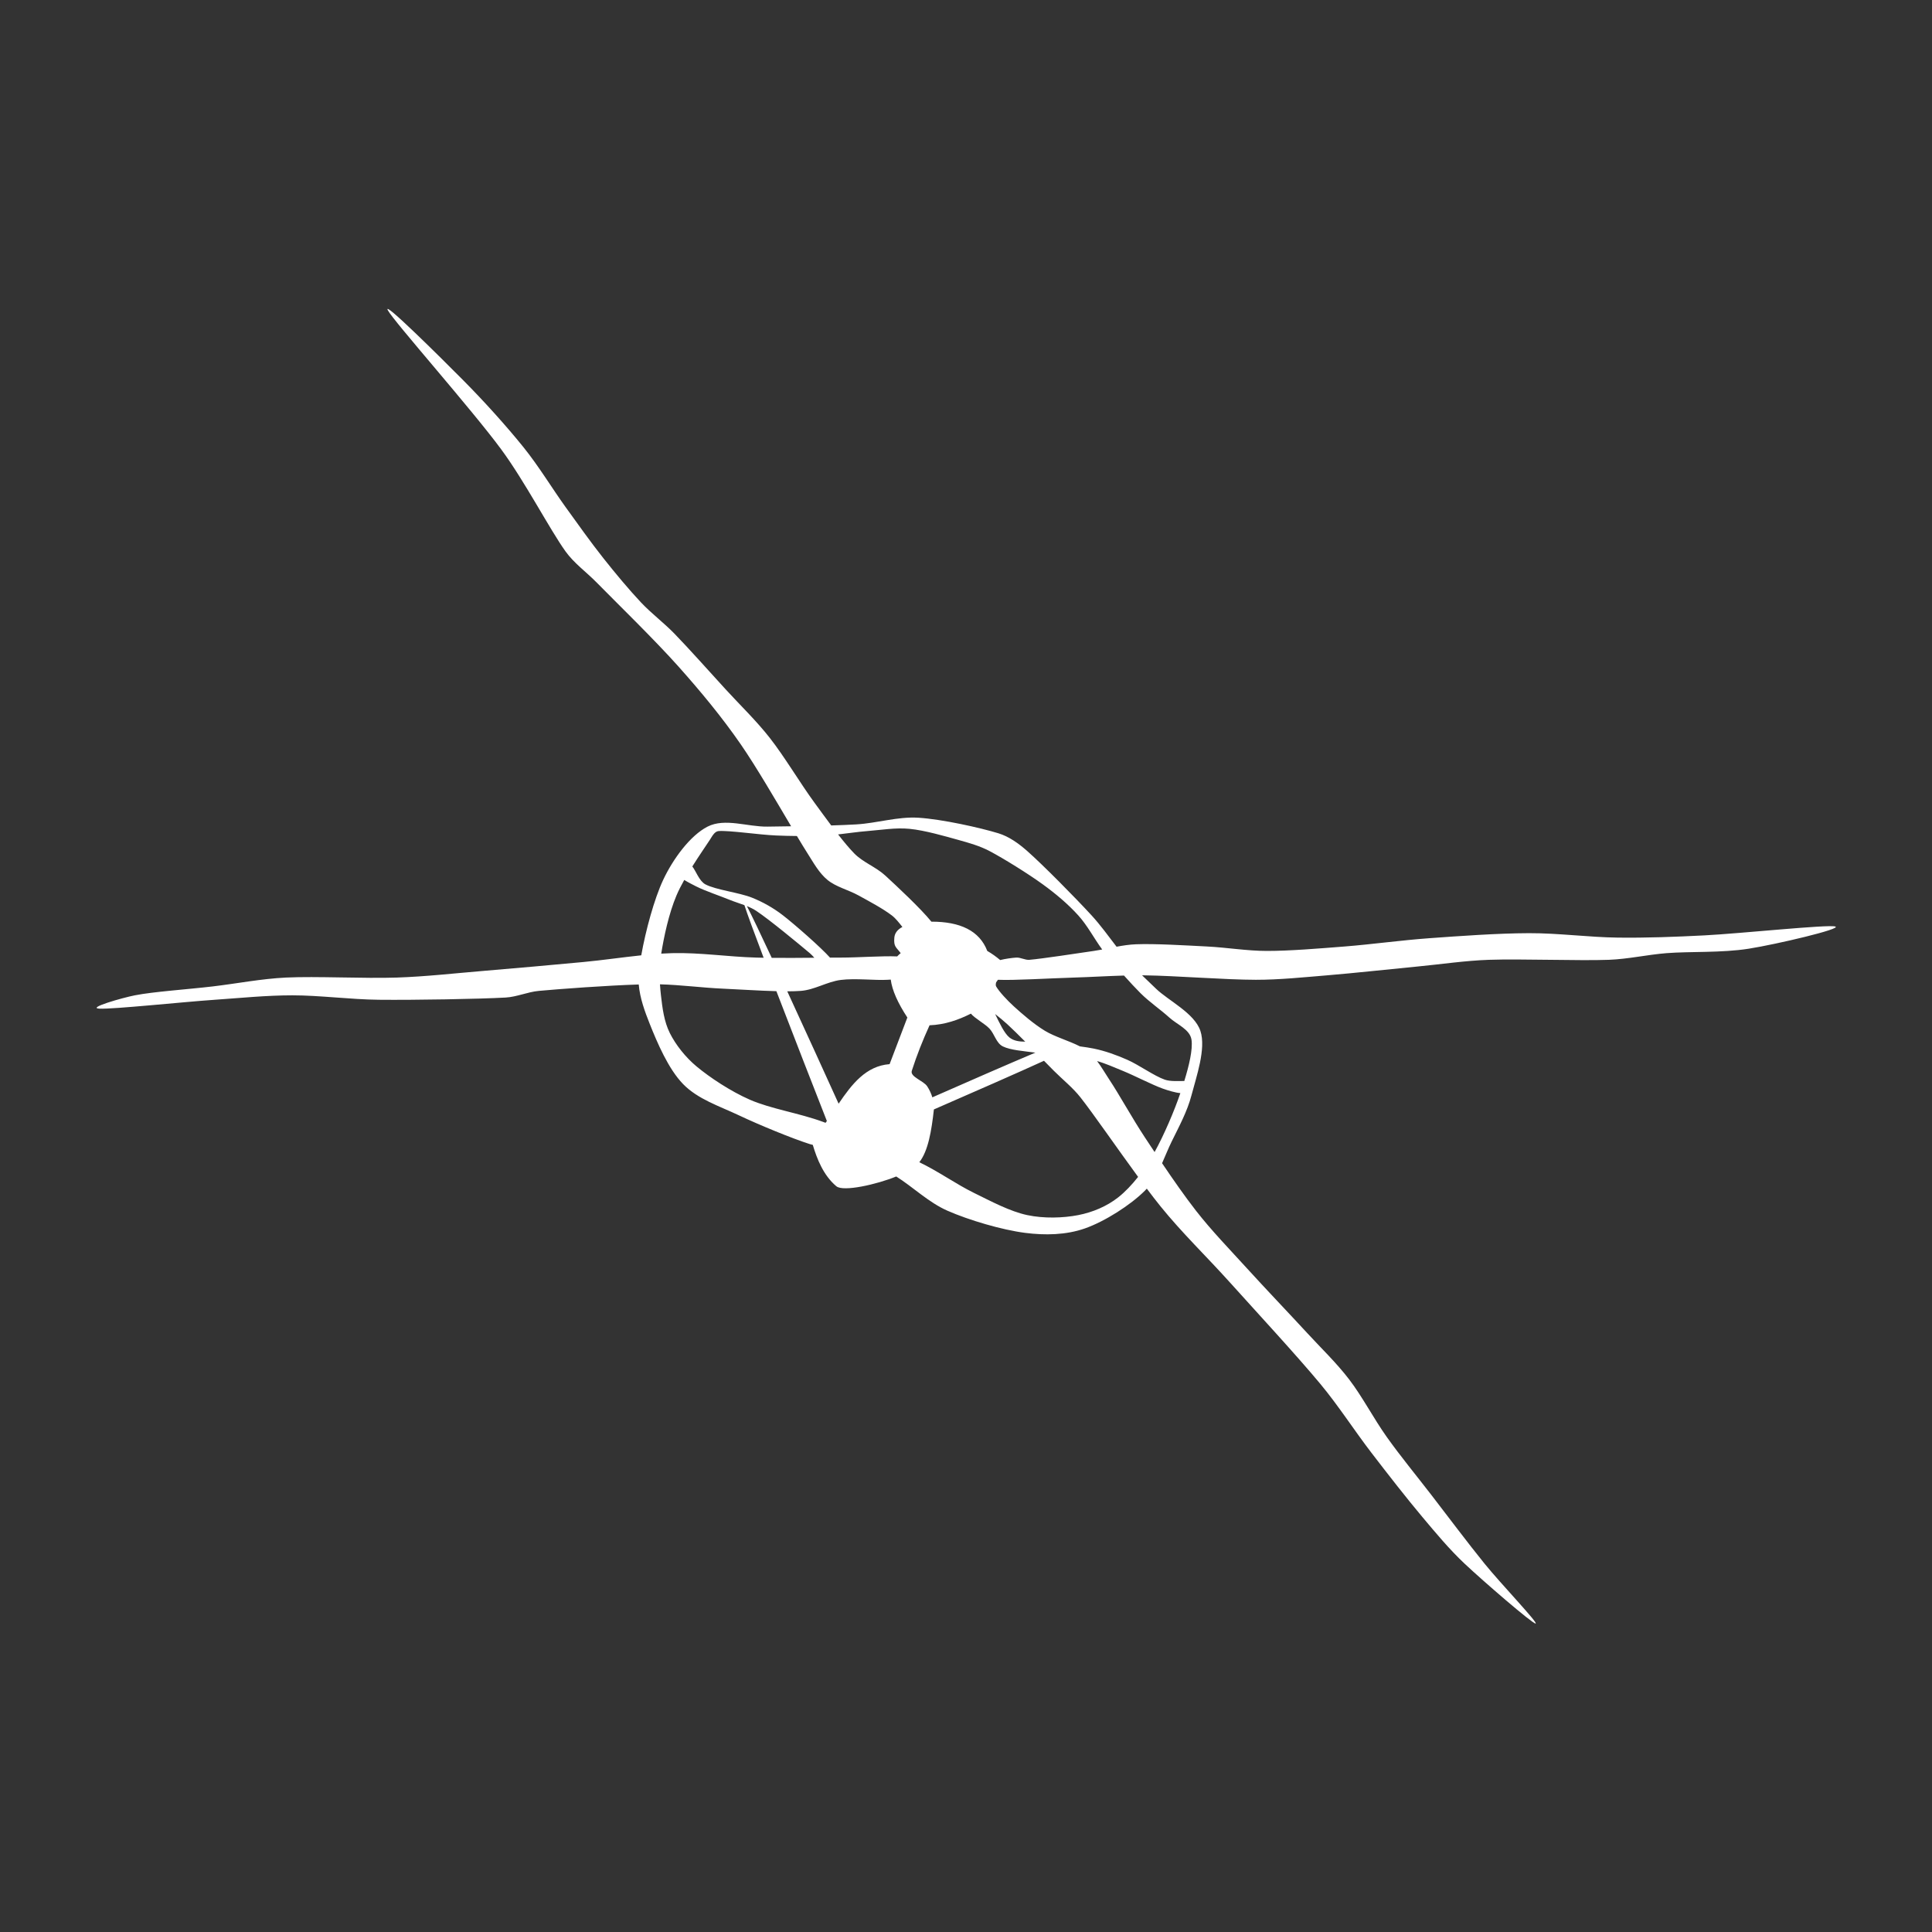 <?xml version="1.0" encoding="UTF-8" standalone="no"?>
<!DOCTYPE svg PUBLIC "-//W3C//DTD SVG 1.1//EN" "http://www.w3.org/Graphics/SVG/1.1/DTD/svg11.dtd">
<svg width="100%" height="100%" viewBox="0 0 1000 1000" version="1.1" xmlns="http://www.w3.org/2000/svg" xmlns:xlink="http://www.w3.org/1999/xlink" xml:space="preserve" xmlns:serif="http://www.serif.com/" style="fill-rule:evenodd;clip-rule:evenodd;stroke-linejoin:round;stroke-miterlimit:2;">
    <rect x="0" y="0" width="1000" height="1000" fill="#333333" stroke="none"/>
    <g transform="matrix(1.149,0,0,1.149,-103.705,-60.469)">
        <path d="M446.64,424.848C439.711,413.142 430.819,397.876 424,388C415.511,375.705 405.935,364.158 396,353C385.167,340.833 367.5,323.667 359,315C354.379,310.288 348.844,306.364 345,301C337.833,291 326.754,269.592 316,255C302.667,236.908 267.833,197.615 265,192.448C262.167,187.282 288.833,213.741 299,224C308.47,233.556 318.333,244.5 326,254C332.911,262.564 339,272.667 345,281C350.571,288.737 356.333,296.833 362,304C367.427,310.863 373.667,318.333 379,324C383.688,328.98 389.227,333.101 394,338C400.333,344.5 409.833,355.167 417,363C423.69,370.312 430.884,377.202 437,385C443.667,393.5 450.667,405.333 457,414C459.427,417.322 462.065,420.961 464.705,424.472C468.792,424.349 472.663,424.196 476,424C485.371,423.449 494.632,420.414 504,421C514.667,421.667 531.833,425.5 540,428C544.865,429.489 549.182,432.637 553,436C560,442.167 574.5,456.833 582,465C585.945,469.296 589.712,474.49 593.243,479.103C596.146,478.563 599.056,478.115 602,478C610.5,477.667 624.167,478.5 634,479C643.013,479.458 651.975,481 661,481C671.333,481 684.35,479.913 696,479C708.167,478.047 721.306,476.199 734,475.281C747.833,474.281 764.833,473.047 779,473C792.35,472.956 805.833,474.833 819,475C832.003,475.165 845.013,474.663 858,474C874.333,473.167 913.667,469 917,470C920.333,471 890.667,478 878,480C865.8,481.926 851.5,481.167 841,482C832.303,482.69 823.718,484.673 815,485C801.667,485.5 775.333,484.5 761,485C750.293,485.373 739.665,486.977 729,488C716.833,489.167 700.167,491 688,492C677.348,492.875 666.687,494 656,494C642.333,494 619.667,492.167 606,492C605.58,491.995 605.159,491.991 604.74,491.989C606.815,494.005 608.925,495.988 611,498C616.5,503.333 628.333,509 631,517C633.667,525 629.167,537.667 627,546C625.084,553.371 621.342,560.157 618,567C616.527,570.016 615.214,573.345 613.747,576.629C618.697,583.963 624.088,591.7 629,598C636.115,607.125 644.216,615.438 652,624C660.333,633.167 671.333,644.667 679,653C685.391,659.947 692.26,666.506 698,674C704,681.833 708.997,691.563 715,700C721.167,708.667 728.319,717.345 735,726C742.333,735.5 751.167,747.333 759,757C766.443,766.185 783.5,784 782,784C780.5,784 758.5,765 750,757C743.126,750.53 737.072,743.228 731,736C724,727.667 715.507,716.791 708,707C700.333,697 693.225,685.895 685,676C674.333,663.167 656,643.333 644,630C633.74,618.6 622.633,607.934 613,596C611.097,593.643 609.03,590.961 606.869,588.084C606.588,588.396 606.298,588.702 606,589C599.5,595.5 588,602.833 579,606C570.487,608.995 560.95,609.155 552,608C541.667,606.667 526.833,602.333 517,598C508.573,594.286 501.458,587.29 493.99,582.606C485.369,586.128 470.13,589.64 467,587C461.201,582.109 458.303,574.746 456.399,568.369C455.928,568.268 455.461,568.147 455,568C447.167,565.5 432.5,559.5 423,555C414.368,550.911 404.667,547.833 398,541C391.333,534.167 386.333,522.333 383,514C380.721,508.303 378.508,502.229 377.996,496.114C363.712,496.564 342.629,498.111 333,499C327.923,499.469 323.091,501.717 318,502C306,502.667 277,503.167 261,503C247.984,502.864 234.333,501 222,501C210.314,501 198.658,502.196 187,503C172.5,504 141,507.333 135,507C129.313,506.684 145.41,502.096 151,501C159.5,499.333 174.667,498.333 186,497C197.005,495.705 207.932,493.533 219,493C232.833,492.333 254.167,493.5 269,493C282.031,492.561 295.007,491.083 308,490C322,488.833 338.833,487.333 353,486C361.665,485.184 370.464,483.882 379.129,482.977C381.076,471.984 384.935,457.655 389,449C393.427,439.574 401.167,429 409,425C416.833,421 427.001,425.134 436,425C439.139,424.953 442.778,424.906 446.64,424.848ZM560.551,530.487C548.944,535.79 529.222,544.447 510.956,552.4C509.882,562.085 508.38,571.098 504.387,576.184C512.888,580.244 520.956,586.06 529,590C536.783,593.812 545.167,598.333 553,600C560.499,601.595 569.167,601.333 576,600C582.444,598.743 588.843,596.063 594,592C597.07,589.582 600.14,586.346 602.948,582.793C593.35,569.693 582.83,554.408 577,547C573.502,542.554 569,539 565,535C563.7,533.7 562.187,532.159 560.551,530.487ZM584.468,530.614C588.412,531.738 592.195,533.454 596,535C601.333,537.167 609.333,541.333 614,543C616.403,543.858 619.612,544.837 621.98,545.06C619.268,553.03 614.67,563.824 610.375,571.599C608.836,569.289 607.366,567.067 606,565C600.388,556.511 594.333,545.5 590,539C588.162,536.243 586.479,533.267 584.468,530.614ZM387.555,496.039C387.66,497.714 387.814,499.372 388,501C388.661,506.784 389.397,512.793 392,518C394.667,523.333 399.081,528.901 404,533C410,538 419.36,544.211 428,548C437.5,552.167 450.215,554.026 461,558C461.381,558.14 461.768,558.284 462.159,558.43C462.354,558.16 462.549,557.888 462.741,557.615C457.109,543.251 447.909,519.714 440.003,499.13C432.269,498.931 423.39,498.326 416,498C406.509,497.581 397.046,496.299 387.555,496.039ZM491.517,493.911C490.987,493.941 490.476,493.969 490,494C484.667,494.345 475.5,493.234 469,494.067C462.829,494.858 457.204,498.54 451,499C449.192,499.134 447.132,499.192 444.903,499.196C453.221,517.221 462.271,537.114 468.032,549.817C474.009,540.994 480.358,532.809 491,532L499,511C494.719,504.483 492.142,498.748 491.517,493.911ZM527.63,509.244C521.907,512.123 515.85,514.227 509,514.494C505.92,521.269 503.208,528.098 501,535C500.126,537.732 506.284,539.445 507.948,542C508.969,543.566 509.739,545.216 510.251,546.954C526.663,539.729 544.966,531.734 556.666,526.812C551.527,526.127 545.37,525.685 542,524C539.019,522.509 538.28,518.432 536,516C533.925,513.787 529.325,511.344 527.63,509.244ZM596.593,492.092C599.187,494.999 601.771,497.768 604,500C608.011,504.016 613.167,507.5 617,511C620.481,514.179 626.314,516.336 627,521C627.651,525.426 625.838,532.858 623.761,539.588C621.073,539.601 617.437,539.84 615,539C610.167,537.333 603.333,532.333 598,530C593.171,527.887 588.163,526.059 583,525C581.203,524.631 579.049,524.301 576.739,523.998C571.865,521.491 565.413,519.675 561,517C555.925,513.924 550.667,509.333 547,506C544.03,503.3 540.333,499.333 539,497C538.731,496.53 538.812,495.86 538.986,495.162L539.809,493.987C539.874,493.993 539.937,493.997 540,494C546.667,494.333 563,493.333 574,493C581.532,492.772 589.061,492.302 596.593,492.092ZM538.542,509.424C540.474,510.947 542.369,512.501 544,514C546.366,516.174 549.197,518.961 552.099,521.881C549.472,521.858 546.958,521.566 545,520C542.72,518.176 540.541,513.559 538.542,509.424ZM586.773,480.361C583.069,475.32 580.194,469.638 576,465C571.333,459.839 565.738,455.16 560,451C553.333,446.167 542.333,439.333 536,436C531.615,433.692 526.775,432.326 522,431C516,429.333 506.833,426.667 500,426C493.688,425.384 487.322,426.501 481,427C476.596,427.348 472.205,428.029 467.799,428.516C470.339,431.77 472.804,434.736 475,437C478.992,441.117 484.777,443.12 489,447C494.088,451.676 504.963,461.797 509.828,467.816C522.796,467.791 531.497,471.886 535,481C537.15,482.242 539.053,483.632 540.811,485.109C543.233,484.507 546.171,484.124 548,484C550.023,483.863 551.98,485.173 554,485C559.833,484.5 575,482.167 583,481C584.261,480.816 585.518,480.597 586.773,480.361ZM426.716,460.81C428.913,465.031 433.011,473.627 437.91,484.121C444.312,484.183 450.866,484.127 457.092,484.073C456.394,483.284 455.687,482.541 455,481.964C449.833,477.631 437,466.994 431,463C429.659,462.107 428.212,461.414 426.716,460.81ZM398.494,449.03C397.144,451.431 395.928,453.806 395,456C391.502,464.268 389.32,474.75 388.124,482.214C389.758,482.115 391.384,482.041 393,482C405.68,481.675 418.333,483.667 431,484C432.076,484.028 433.162,484.052 434.254,484.071C430.118,473.154 426.887,464.395 425.595,460.376C423.408,459.56 421.151,458.876 419,458C414.5,456.167 408,454 404,452C402.392,451.196 400.275,450.117 398.494,449.03ZM449.244,429.23C446.147,429.205 443.03,429.126 440,429C432,428.667 419,426.667 414,427C412.119,427.125 411.033,429.423 410,431C408.315,433.571 405.216,438.029 402.131,442.945C403.768,445.001 405.26,449.532 408,451C412.667,453.5 423.167,454.667 429,457C433.99,458.996 438.757,461.7 443,465C448.564,469.327 460.003,479.387 464.162,484.017C465.819,484.006 467.435,484 469,484C476.854,484 487.587,483.178 494.416,483.471C494.887,482.954 495.415,482.464 496,482C494.039,479.326 492.749,479.185 493.137,475C493.32,473.031 494.466,471.418 496.763,470.199C495.271,468.316 493.724,466.31 492,465C487.833,461.833 481.833,458.667 477,456C472.432,453.48 466.833,452.167 463,449C459.167,445.833 456.693,441.213 454,437C452.684,434.941 451.067,432.281 449.244,429.23Z" style="fill:white;"/>
    </g>
</svg>
